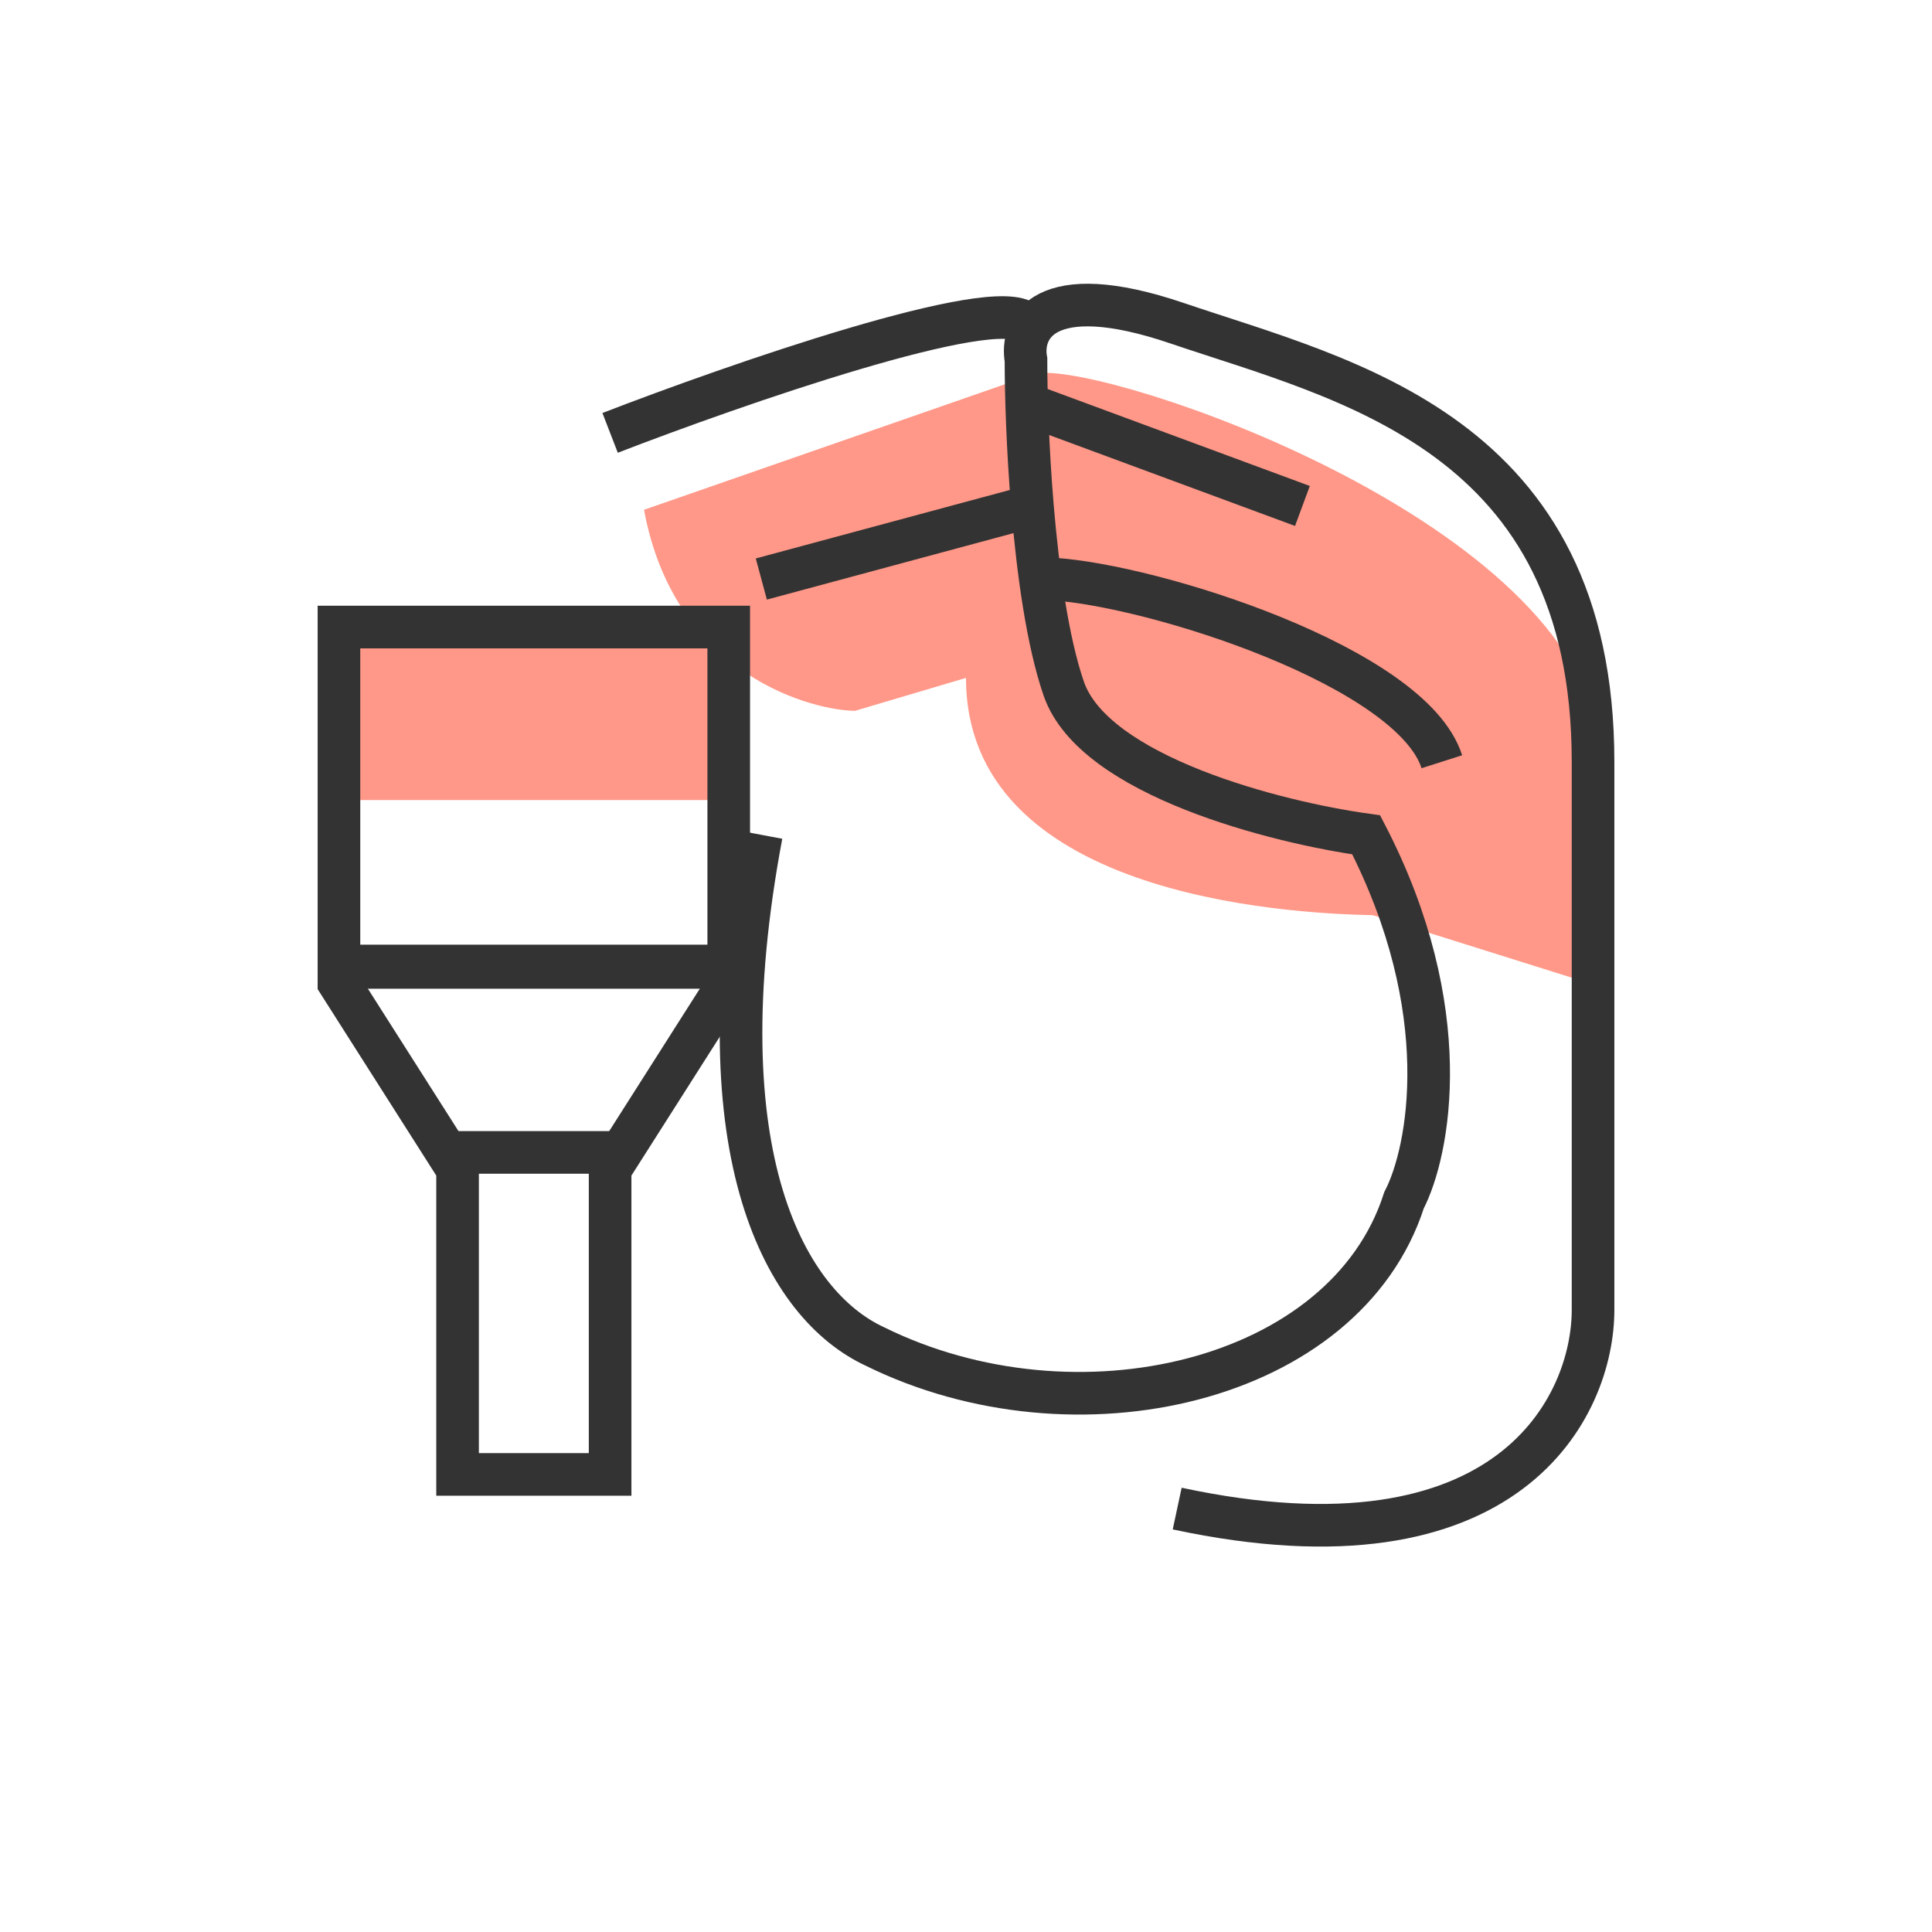 <svg width="68" height="68" viewBox="0 0 68 68" fill="none" xmlns="http://www.w3.org/2000/svg">
<path d="M36.386 13.171L22.667 17.943C23.76 23.866 28.73 25.018 30.096 25.018L34 23.86C34 31.486 45.127 32.149 48.316 32.211L56.063 34.644C56.519 33.41 57.156 28.573 56.063 25.018C53.785 17.613 38.175 12.574 36.386 13.171Z" fill="#FF7E6B" fill-opacity="0.8"/>
<path d="M26.796 29.383C24.667 40.701 27.683 45.947 30.788 47.389C37.848 50.879 47.352 48.675 49.417 42.245C50.304 40.53 51.28 35.557 48.086 29.383C44.981 28.954 38.506 27.325 37.441 24.239C36.872 22.589 36.532 20.131 36.337 17.808M41.433 53.097C53.143 55.605 56.07 49.479 56.07 46.103C56.07 42.245 56.07 36.071 56.07 26.811C56.07 15.236 47.352 13.387 41.433 11.377C36.698 9.769 35.912 11.565 36.111 12.663C36.111 13.861 36.168 15.784 36.337 17.808M37.042 20.38C40.59 20.595 49.683 23.467 50.748 26.811M36.136 14.219L45.841 17.808M21.474 15.236C25.909 13.521 35.046 10.348 36.111 11.377M26.796 20.38L36.337 17.808" stroke="#333333" stroke-width="1.5"/>
<rect x="12.222" y="21.935" width="13.716" height="6.224" fill="#FF7E6B" fill-opacity="0.8"/>
<path d="M11.93 34V22.07H25.649V34M11.93 34V34.596L16.105 41.158V51.895H21.474V41.158L25.649 34.596V34M11.93 34H25.649" stroke="#333333" stroke-width="1.5"/>
<path d="M12.306 34.05L25.663 34.05" stroke="#333333" stroke-width="1.5"/>
<path d="M15.509 40.561L21.474 40.561" stroke="#333333" stroke-width="1.5"/>
</svg>

